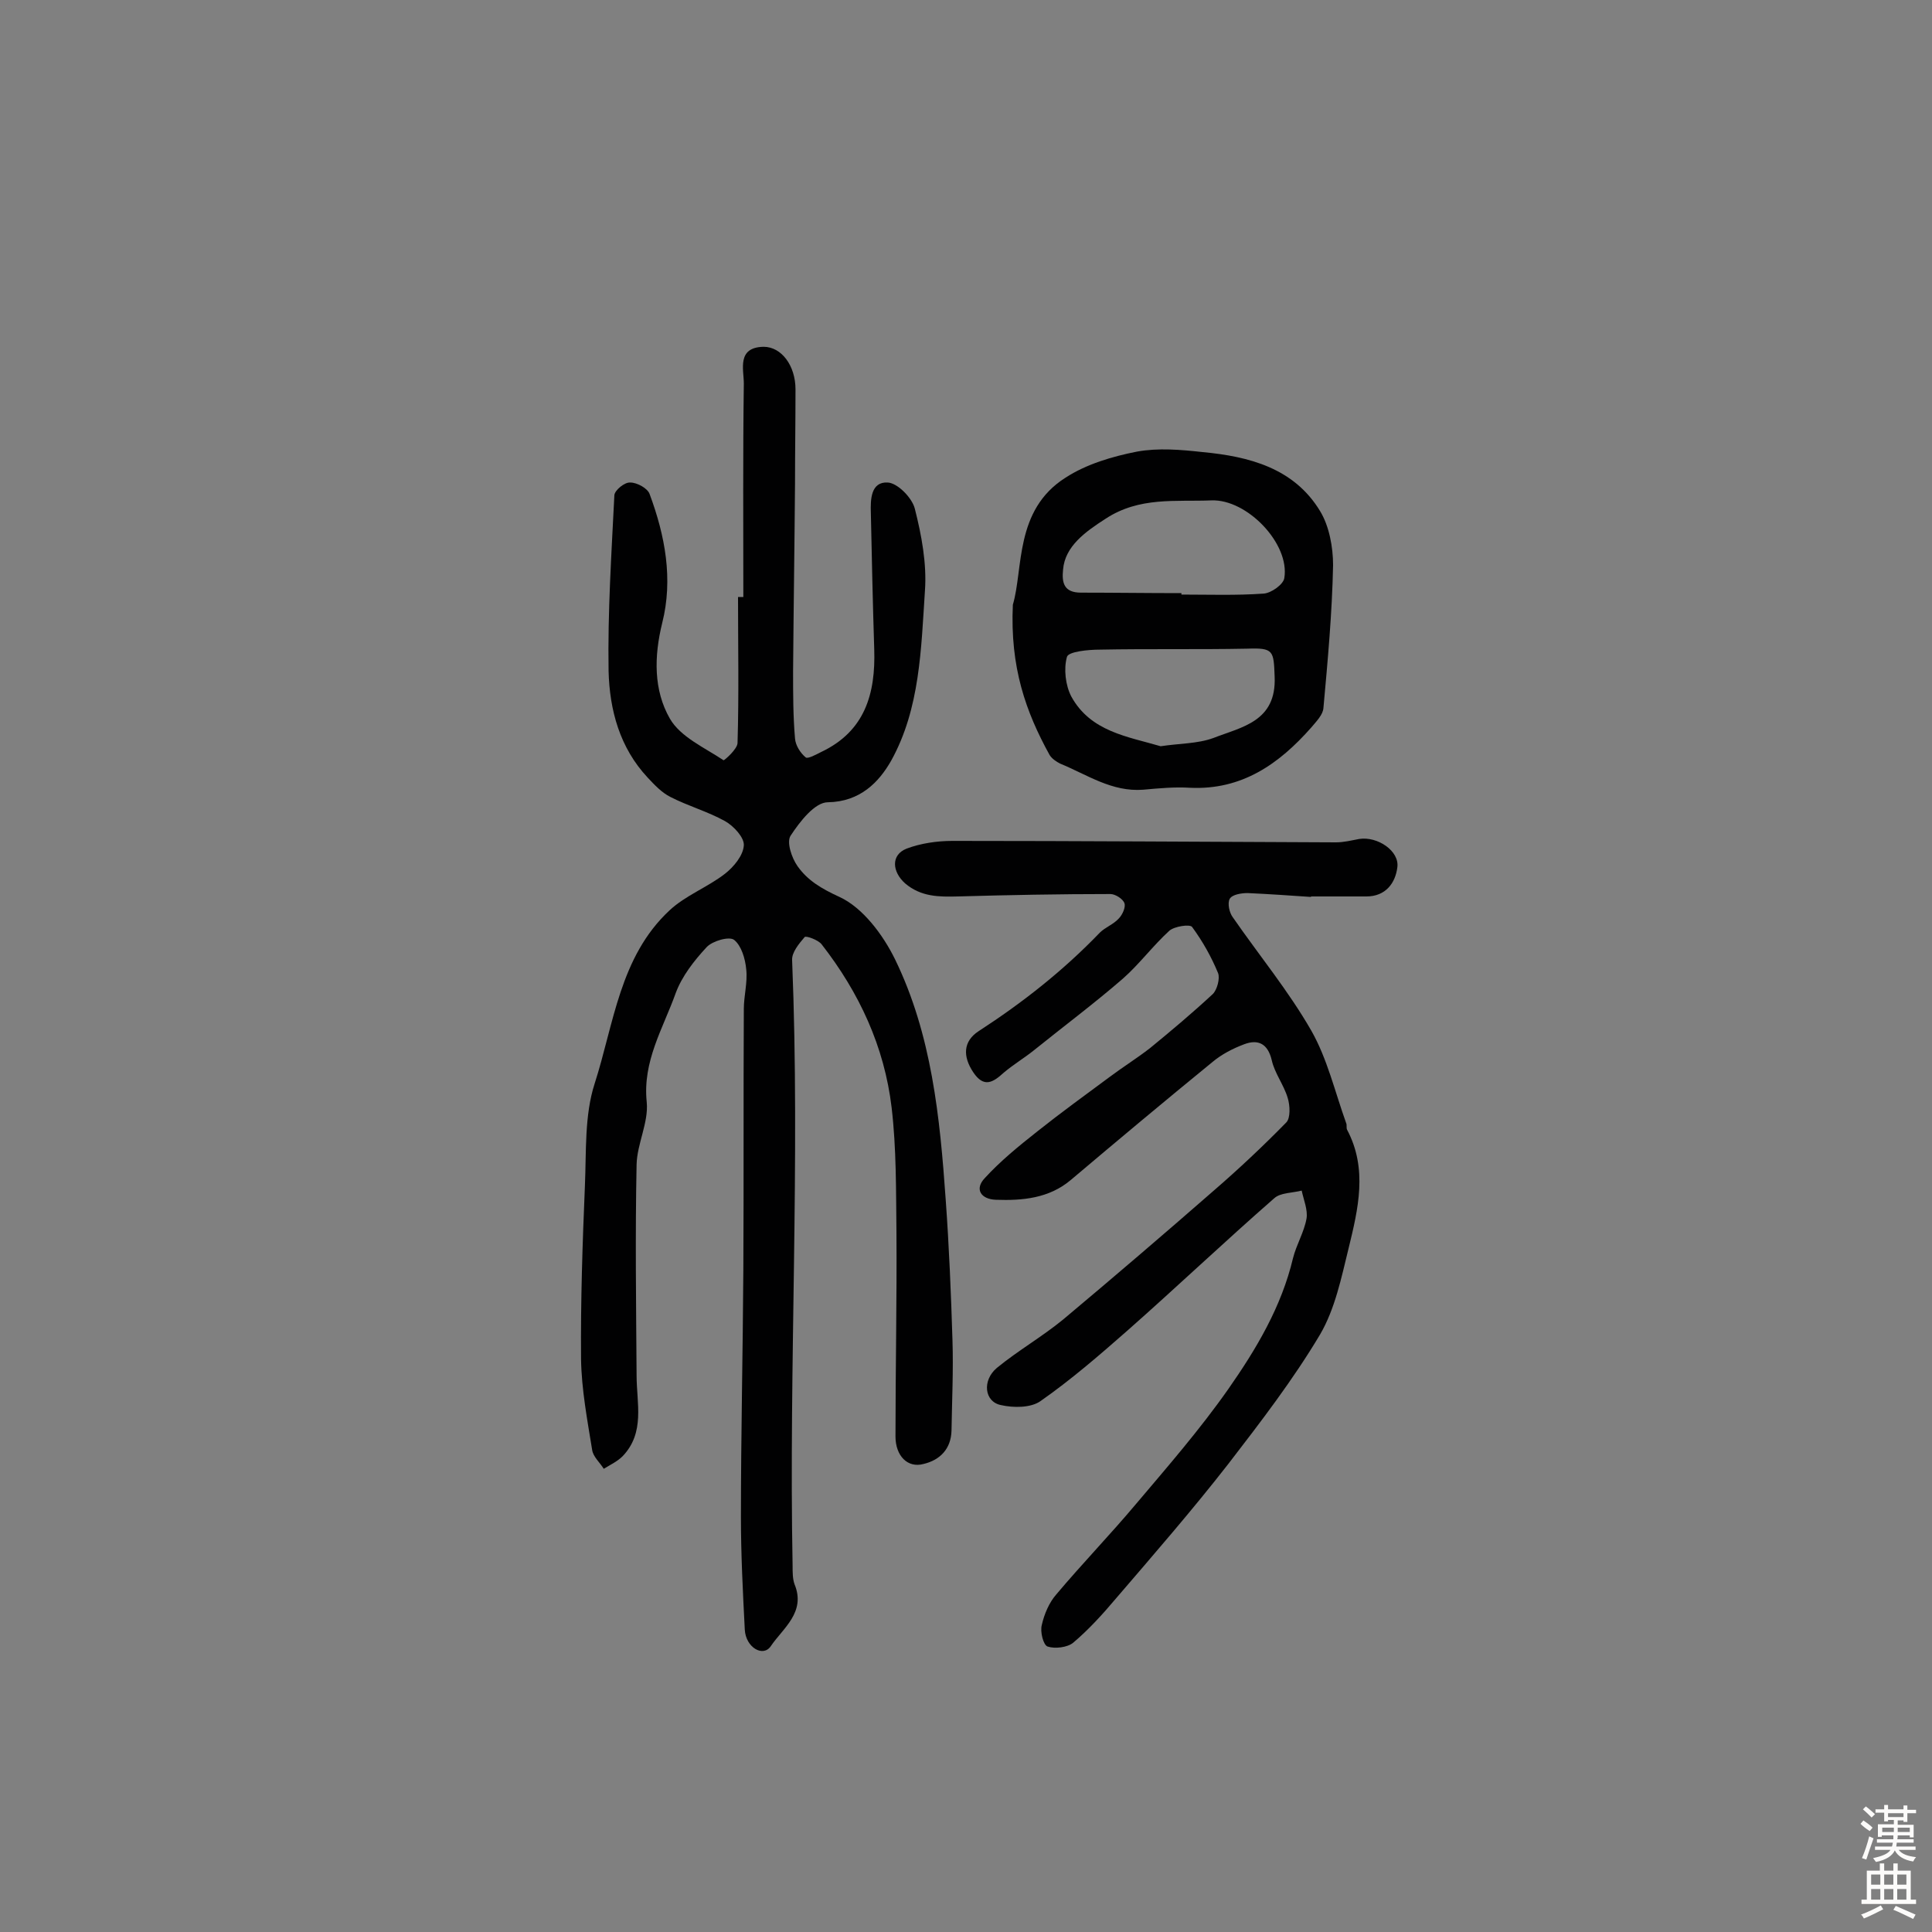 <svg enable-background="new 0 0 400 400" viewBox="0 0 400 400" xmlns="http://www.w3.org/2000/svg"><rect x="0" y="0" width="400" height="400" fill="#808080" stroke="none"/><g fill="#010102"><path d="m153.9 123.6c0-14.7-.1-29.5.1-44.2 0-2.9-1.5-7.5 4.1-7.6 3.7 0 6.6 3.9 6.6 8.8 0 6.5-.1 13-.1 19.4-.1 13-.3 26-.4 39 0 4.6 0 9.3.4 13.9.1 1.4 1.1 3 2.2 3.9.4.4 2.2-.6 3.2-1.1 9.1-4.3 11.3-12.1 11-21.3-.3-9.4-.5-18.8-.7-28.2-.1-2.8 0-6.5 3.5-6.3 2 .1 5 3.1 5.6 5.4 1.4 5.5 2.5 11.4 2.1 17-.8 12-1 24.4-7 35.2-2.5 4.4-6.4 8.5-13.1 8.6-2.7 0-5.8 4-7.7 6.9-.9 1.3.2 4.6 1.4 6.3 2.1 3 5 4.7 8.7 6.4 4.8 2.2 9 7.8 11.5 12.9 7.6 15.6 9.3 32.7 10.5 49.8.7 9.7 1.1 19.4 1.4 29.1.2 6.2-.1 12.5-.2 18.7-.1 3.8-2.4 6.1-5.8 6.9-3.3.9-5.8-1.7-5.8-5.7 0-14.1.3-28.3.2-42.4-.1-8.6 0-17.2-1-25.7-1.5-12.6-6.7-23.8-14.5-33.8-.7-.9-3.2-1.8-3.5-1.5-1.2 1.4-2.7 3.2-2.6 4.8 1.7 41.8-.7 83.6.1 125.4 0 1.3 0 2.7.4 3.8 2.4 5.8-2.4 9.1-4.9 12.8-1.6 2.4-5.2.3-5.4-3.4-.4-7.8-.8-15.6-.8-23.3 0-17 .4-34.1.5-51.1.1-18 0-36.1.1-54.1 0-2.7.8-5.5.5-8.2-.2-2.2-1-4.9-2.5-6.1-1-.8-4.5.2-5.7 1.5-2.6 2.8-5.1 6-6.4 9.5-2.6 7.3-6.9 14.1-6 22.6.4 4.2-2 8.6-2.1 12.9-.3 14.6-.1 29.1 0 43.7 0 5.7 1.8 11.8-2.9 16.7-1.1 1.1-2.6 1.8-3.9 2.6-.8-1.3-2.2-2.5-2.4-3.9-1-6.2-2.2-12.5-2.3-18.8-.1-12 .3-24 .8-35.9.3-7.1-.1-14.6 2-21.1 4-12.4 5.2-26.3 15.5-35.9 3.3-3.1 7.9-4.8 11.5-7.6 1.8-1.4 3.8-3.8 3.9-5.9.1-1.6-2.1-4-3.9-5-3.6-2-7.6-3.1-11.3-5-1.8-.9-3.3-2.5-4.7-4-5.8-6.2-7.9-14-8.1-22.1-.2-12.1.6-24.3 1.2-36.4.1-1 2.1-2.7 3.3-2.6 1.4 0 3.6 1.2 4 2.4 3.2 8.6 4.9 17.6 2.6 26.7-1.7 6.9-1.8 13.9 1.6 19.8 2.2 3.8 7.2 6 11.1 8.6.1.1 2.9-2.3 2.9-3.6.3-10.1.1-20.1.1-30.2.5 0 .8 0 1.1 0z"/><path d="m271.4 185.7c-4.4-.3-8.7-.6-13.1-.8-1.3 0-3.2.3-3.7 1.2s-.1 2.9.7 3.9c5.4 7.8 11.5 15.2 16.2 23.4 3.3 5.8 4.9 12.7 7.2 19.1.2.4 0 1 .2 1.4 4.3 8.1 2.3 16.4.3 24.6-1.5 6.1-2.8 12.5-5.9 17.8-5.6 9.4-12.3 18.1-19 26.8-7.4 9.5-15.4 18.7-23.3 27.9-2.7 3.2-5.6 6.4-8.8 9.1-1.2 1-3.8 1.3-5.3.8-.9-.3-1.6-3.1-1.2-4.5.5-2.2 1.5-4.6 3-6.3 5.3-6.3 11.1-12.3 16.4-18.6 6.6-7.8 13.3-15.5 19.2-23.9 5.8-8.3 11-17 13.4-27.1.7-2.8 2.3-5.4 2.8-8.2.3-1.8-.6-3.9-1-5.8-1.9.5-4.4.4-5.7 1.6-10.3 9-20.2 18.4-30.4 27.4-5.8 5.1-11.7 10.2-18 14.6-2 1.4-5.6 1.4-8.2.8-3.4-.7-3.9-5.1-.8-7.7 4.4-3.6 9.3-6.4 13.7-10 10.5-8.8 20.9-17.7 31.2-26.7 5.2-4.5 10.2-9.2 15-14.1.9-.9.8-3.5.3-5.1-.8-2.7-2.7-5.1-3.3-7.8-.8-3.4-2.8-4.4-5.7-3.3-2.4.9-4.7 2.1-6.6 3.7-9.8 8-19.6 16.2-29.3 24.4-4.5 3.8-10 4.3-15.5 4.1-3.1-.1-4.5-2.2-2.3-4.5 3.2-3.5 7-6.6 10.8-9.6 4.9-3.9 10-7.6 15-11.3 2.8-2.1 5.7-3.9 8.4-6 4.4-3.6 8.8-7.3 13-11.2.9-.9 1.5-3.2 1.1-4.3-1.4-3.4-3.2-6.6-5.4-9.6-.5-.6-3.7-.1-4.7.8-3.4 3.1-6.2 6.9-9.6 9.9-6 5.2-12.3 9.9-18.5 14.9-2 1.6-4.2 2.9-6.2 4.6-2.2 2-4.1 3.2-6.3-.1s-2.1-6.4 1.1-8.5c9.1-5.9 17.5-12.5 25.1-20.4 1.1-1.1 2.8-1.7 3.9-2.9.8-.8 1.5-2.4 1.2-3.2-.3-.9-1.9-1.9-2.9-1.9-10.5 0-21.1.2-31.6.5-3.9.1-7.6.1-10.9-2.7-2.7-2.4-3-5.9.3-7.2 2.9-1.1 6.3-1.6 9.5-1.6 26.5 0 52.9.2 79.4.3 1.6 0 3.2-.4 4.8-.7 3.8-.6 8.4 2.5 7.9 5.9-.4 3.2-2.4 6-6.4 6-3.7 0-7.5 0-11.2 0-.3 0-.3 0-.3.1z"/><path d="m209.7 125.2c2.2-7.4.3-19.6 10.9-26.3 4.3-2.8 9.7-4.4 14.8-5.4 4.4-.8 9.1-.4 13.6.1 9.6.9 18.9 3.3 24.3 12.2 1.9 3.1 2.7 7.5 2.7 11.2-.2 9.9-1.1 19.7-2 29.6-.1 1.4-1.5 2.8-2.5 4-6.7 7.6-14.4 13-25.1 12.5-3.2-.2-6.4.1-9.7.4-6.5.5-11.6-3.1-17.2-5.4-.8-.4-1.7-1-2.2-1.8-4.9-8.9-8.2-18.1-7.6-31.1zm34.9-2.4v.3c5.7 0 11.3.2 17-.2 1.6-.1 4.1-1.9 4.3-3.2 1.2-7.1-7.7-16.4-15.1-16.1s-14.9-.8-21.9 3.8c-4.2 2.7-8.4 5.7-8.8 10.5-.3 2.8.2 4.8 3.7 4.8 6.8 0 13.8.1 20.8.1zm-4.3 31.7c3.9-.6 7.6-.5 10.9-1.7 5.9-2.3 13.1-3.4 12.7-12.7-.2-5.4-.2-6-5.7-5.8-10.2.2-20.4 0-30.5.2-2.4 0-6.5.4-6.8 1.5-.7 2.5-.3 5.9.9 8.2 4 7.3 11.7 8.3 18.5 10.3z"/></g><path d="m385.2 377.6.6-.7c.6.4 1.3.9 1.9 1.5l-.6.7c-.8-.5-1.4-1-1.9-1.5zm.3 7.1c.6-1.4 1.1-2.9 1.5-4.5.3.1.6.3.9.4-.5 1.4-1 2.9-1.5 4.4zm.2-10.1.6-.6c.7.5 1.3 1.1 1.9 1.6l-.7.7c-.6-.6-1.2-1.2-1.8-1.7zm8.4-.8h.8v.9h1.8v.7h-1.8v1.8h-.8v-.3h-1.2v.9h3.3v2.6h-.8v-.4h-2.5c0 .3 0 .6-.1.8h3.4v.7h-3.5c0 .3-.1.6-.1.8h4v.7h-3.5c.7.9 1.9 1.3 3.6 1.5-.2.2-.4.5-.6.9-1.9-.3-3.2-1.1-3.8-2.3-.5 1.1-1.8 2-3.9 2.4-.2-.3-.4-.5-.6-.8 1.9-.4 3.1-.9 3.6-1.7h-3.2v-.7h3.5c.1-.2.1-.5.2-.8h-3.3v-.7h3.4c0-.2 0-.5 0-.8h-2.4v.3h-.8v-2.6h3.3v-.9h-1.2v.3h-.8v-1.8h-1.8v-.7h1.8v-.9h.8v.9h3.2zm-4.4 5.5h2.4c0-.3 0-.6 0-.9h-2.4zm1.2-3.1h3.2v-.8h-3.2zm4.4 2.2h-2.4v.9h2.5v-.9z" fill="#fcfbfa"/><path d="m389.2 385.8h.9v1.5h1.9v-1.5h.9v1.5h2.7v6h1.1v.9h-11.3v-.9h1.1v-6h2.7zm.2 8.7.5.8c-1.2.6-2.5 1.3-4 1.9-.2-.3-.3-.6-.6-.8 1.6-.6 3-1.3 4.1-1.9zm-2-4.3h1.9v-2.1h-1.9zm0 3.1h1.9v-2.2h-1.9zm2.7-3.1h1.9v-2.1h-1.9zm0 3.1h1.9v-2.2h-1.9zm2.4 1.3c1.4.6 2.7 1.2 4.1 1.8l-.5.9c-1.5-.7-2.8-1.4-4.1-1.9zm2.2-6.5h-1.9v2.1h1.9zm-1.9 5.2h1.9v-2.2h-1.9z" fill="#fcfbfa"/></svg>